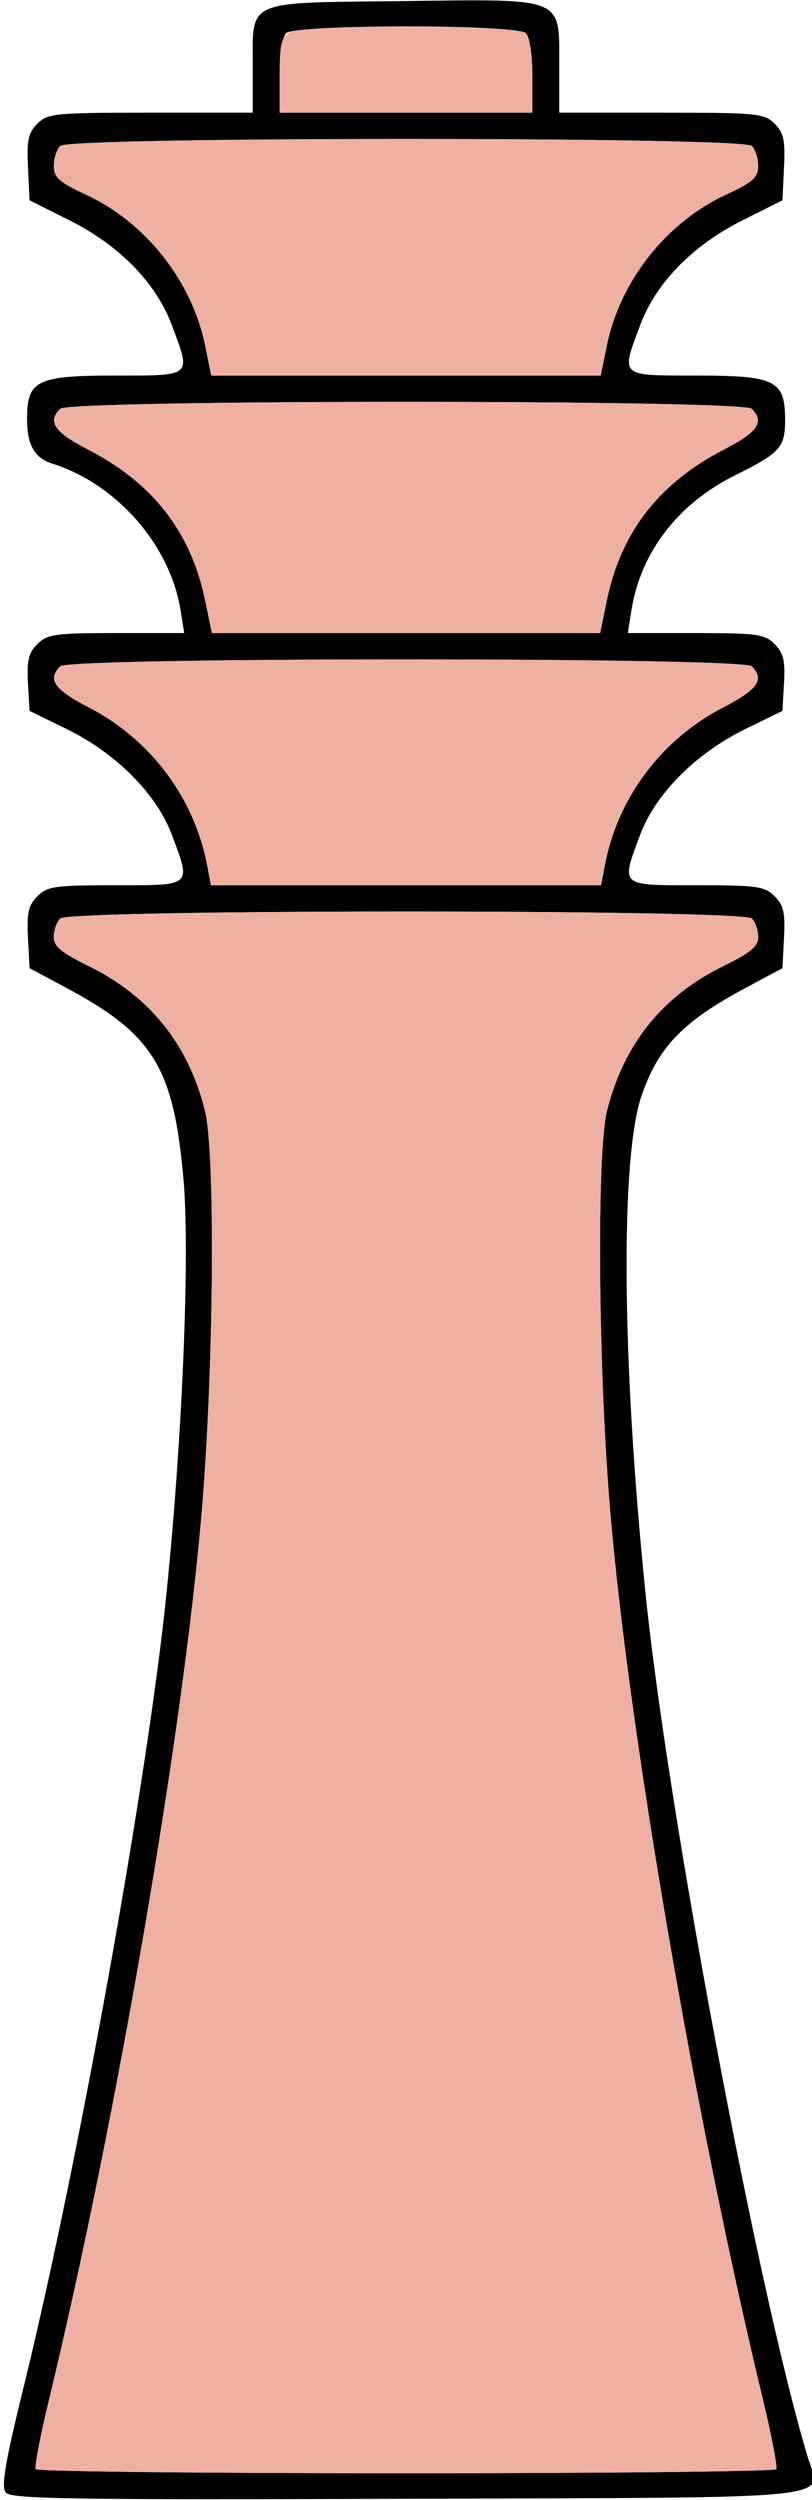 <?xml version="1.0" encoding="UTF-8" standalone="no"?>
<!DOCTYPE svg PUBLIC "-//W3C//DTD SVG 1.1//EN"
"http://www.w3.org/Graphics/SVG/1.1/DTD/svg11.dtd">
<svg width="195px" height="600px"
xmlns="http://www.w3.org/2000/svg" version="1.1">
<g transform="translate(0000, 0000) scale(1, 1)">
<path fill="#000000" stroke="none" d="
M 1.41 598.21
C 0.23 596.79 1.18 591.17 5.70 572.77
C 18.84 519.23 35.40 427.33 39.98 382.40
C 43.83 344.72 45.62 300.98 44.08 283.17
C 41.70 256.09 36.84 248.21 15.60 236.90
L 7.10 232.36
L 6.72 225.05
C 6.41 219.05 6.82 217.24 8.98 215.09
C 11.36 212.70 13.21 212.45 27.76 212.45
C 46.35 212.45 45.95 212.82 41.21 200.20
C 37.59 190.55 27.87 180.79 16.14 175.03
L 7.10 170.60
L 6.72 163.91
C 6.41 158.54 6.86 156.68 8.98 154.57
C 11.36 152.19 13.21 151.93 27.93 151.93
L 44.24 151.93
L 43.36 146.46
C 40.87 130.84 28.04 116.16 12.58 111.27
C 8.30 109.92 6.55 106.87 6.50 100.75
C 6.43 91.27 8.73 90.13 27.76 90.13
C 46.35 90.13 45.95 90.50 41.22 77.92
C 37.45 67.88 28.68 58.91 16.79 52.93
L 7.10 48.06
L 6.72 40.18
C 6.41 33.64 6.79 31.85 8.98 29.68
C 11.45 27.21 13.16 27.04 36.16 27.04
L 60.70 27.04
L 60.70 16.34
C 60.70 -0.30 58.44 0.71 96.69 0.26
C 136.06 -0.21 134.30 -0.95 134.30 16.09
L 134.30 27.04
L 158.84 27.04
C 181.84 27.04 183.55 27.21 186.02 29.68
C 188.21 31.85 188.59 33.64 188.28 40.18
L 187.90 48.06
L 178.21 52.93
C 166.32 58.91 157.55 67.88 153.78 77.92
C 149.05 90.50 148.65 90.13 167.24 90.13
C 186.31 90.13 188.54 91.26 188.54 100.88
C 188.54 107.37 187.32 108.71 176.56 114.05
C 162.84 120.84 153.84 132.54 151.64 146.46
L 150.76 151.93
L 167.07 151.93
C 181.79 151.93 183.64 152.19 186.02 154.57
C 188.14 156.68 188.59 158.54 188.28 163.91
L 187.90 170.60
L 178.86 175.03
C 167.13 180.79 157.41 190.55 153.79 200.20
C 149.05 212.82 148.65 212.45 167.24 212.45
C 181.79 212.45 183.64 212.70 186.02 215.09
C 188.18 217.24 188.59 219.05 188.28 225.05
L 187.90 232.36
L 179.40 236.90
C 164.10 245.05 158.16 251.14 154.11 262.83
C 148.94 277.82 149.31 326.42 155.02 382.40
C 160.36 434.76 181.93 549.62 193.90 589.43
C 197.13 600.15 205.05 599.32 97.85 599.69
C 17.54 599.96 2.69 599.74 1.41 598.21
M 186.41 592.58
C 186.75 592.04 185.34 584.67 183.29 576.17
C 166.83 508.00 150.72 414.03 146.42 361.16
C 143.63 326.83 143.29 276.44 145.79 266.52
C 149.81 250.52 159.07 239.03 173.76 231.82
C 180.30 228.62 182.09 227.11 182.09 224.86
C 182.09 223.27 181.39 221.28 180.54 220.43
C 178.30 218.20 16.70 218.20 14.46 220.43
C 13.61 221.28 12.91 223.27 12.91 224.86
C 12.91 227.11 14.70 228.62 21.24 231.82
C 35.93 239.03 45.19 250.52 49.21 266.52
C 51.71 276.44 51.37 326.83 48.58 361.16
C 44.28 414.03 28.17 508.00 11.71 576.17
C 9.66 584.67 8.25 592.04 8.59 592.58
C 8.92 593.12 48.93 593.56 97.50 593.56
C 146.07 593.56 186.08 593.12 186.41 592.58
M 145.24 207.72
C 148.29 191.51 158.84 177.42 173.70 169.76
C 181.98 165.50 183.67 163.04 180.54 159.91
C 178.30 157.69 16.70 157.69 14.46 159.91
C 11.33 163.04 13.02 165.50 21.30 169.76
C 36.16 177.42 46.71 191.51 49.76 207.72
L 50.65 212.45
L 97.50 212.45
L 144.35 212.45
L 145.24 207.72
M 145.77 143.96
C 149.16 127.64 158.29 115.92 173.87 107.88
C 181.98 103.70 183.66 101.23 180.54 98.11
C 178.30 95.88 16.70 95.88 14.46 98.11
C 11.34 101.23 13.02 103.70 21.13 107.88
C 36.71 115.92 45.84 127.64 49.23 143.96
L 50.88 151.93
L 97.50 151.93
L 144.12 151.93
L 145.77 143.96
M 145.69 83.11
C 148.83 67.51 159.96 53.38 174.40 46.69
C 180.81 43.71 182.06 42.59 182.07 39.85
C 182.09 38.05 181.39 35.87 180.54 35.02
C 178.30 32.79 16.70 32.79 14.46 35.02
C 13.61 35.87 12.91 38.05 12.93 39.85
C 12.94 42.59 14.19 43.71 20.60 46.69
C 35.04 53.38 46.17 67.51 49.31 83.11
L 50.73 90.13
L 97.50 90.13
L 144.27 90.13
L 145.69 83.11
M 127.85 18.28
C 127.85 13.18 127.20 8.88 126.30 7.98
C 124.10 5.79 70.90 5.79 68.70 7.98
C 67.80 8.88 67.15 13.18 67.15 18.28
L 67.15 27.04
L 97.50 27.04
L 127.85 27.04
L 127.85 18.28"/>
<path fill="#eeb0a1" stroke="none" d="
M 8.59 592.58
C 8.25 592.04 9.66 584.67 11.71 576.17
C 28.17 508.00 44.28 414.03 48.58 361.16
C 51.37 326.83 51.71 276.44 49.21 266.52
C 45.19 250.52 35.93 239.03 21.24 231.82
C 14.70 228.62 12.91 227.11 12.91 224.86
C 12.91 223.27 13.61 221.28 14.46 220.43
C 16.70 218.20 178.30 218.20 180.54 220.43
C 181.39 221.28 182.09 223.27 182.09 224.86
C 182.09 227.11 180.30 228.62 173.76 231.82
C 159.07 239.03 149.81 250.52 145.79 266.52
C 143.29 276.44 143.63 326.83 146.42 361.16
C 150.72 414.03 166.83 508.00 183.29 576.17
C 185.34 584.67 186.75 592.04 186.41 592.58
C 186.08 593.12 146.07 593.56 97.50 593.56
C 48.93 593.56 8.92 593.12 8.59 592.58"/>
<path fill="#eeb0a1" stroke="none" d="
M 49.76 207.72
C 46.71 191.51 36.16 177.42 21.30 169.76
C 13.02 165.50 11.33 163.04 14.46 159.91
C 16.70 157.69 178.30 157.69 180.54 159.91
C 183.67 163.04 181.98 165.50 173.70 169.76
C 158.84 177.42 148.29 191.51 145.24 207.72
L 144.35 212.45
L 97.50 212.45
L 50.65 212.45
L 49.76 207.72"/>
<path fill="#eeb0a1" stroke="none" d="
M 49.23 143.96
C 45.84 127.64 36.71 115.92 21.13 107.88
C 13.02 103.70 11.34 101.23 14.46 98.11
C 16.70 95.88 178.30 95.88 180.54 98.11
C 183.66 101.23 181.98 103.70 173.87 107.88
C 158.29 115.92 149.16 127.64 145.77 143.96
L 144.12 151.93
L 97.50 151.93
L 50.88 151.93
L 49.23 143.96"/>
<path fill="#eeb0a1" stroke="none" d="
M 49.31 83.11
C 46.17 67.51 35.04 53.38 20.60 46.69
C 14.19 43.71 12.94 42.59 12.93 39.85
C 12.91 38.05 13.61 35.87 14.46 35.02
C 16.70 32.79 178.30 32.79 180.54 35.02
C 181.39 35.87 182.09 38.05 182.07 39.85
C 182.06 42.59 180.81 43.71 174.40 46.69
C 159.96 53.38 148.83 67.51 145.69 83.11
L 144.27 90.13
L 97.50 90.13
L 50.73 90.13
L 49.31 83.11"/>
<path fill="#eeb0a1" stroke="none" d="
M 67.15 18.08
C 67.15 10.52 67.55 8.90 69.64 7.78
C 73.34 5.81 124.30 5.99 126.30 7.98
C 127.20 8.88 127.85 13.18 127.85 18.28
L 127.85 27.04
L 97.50 27.04
L 67.15 27.04
L 67.15 18.08"/>
</g>
</svg>
